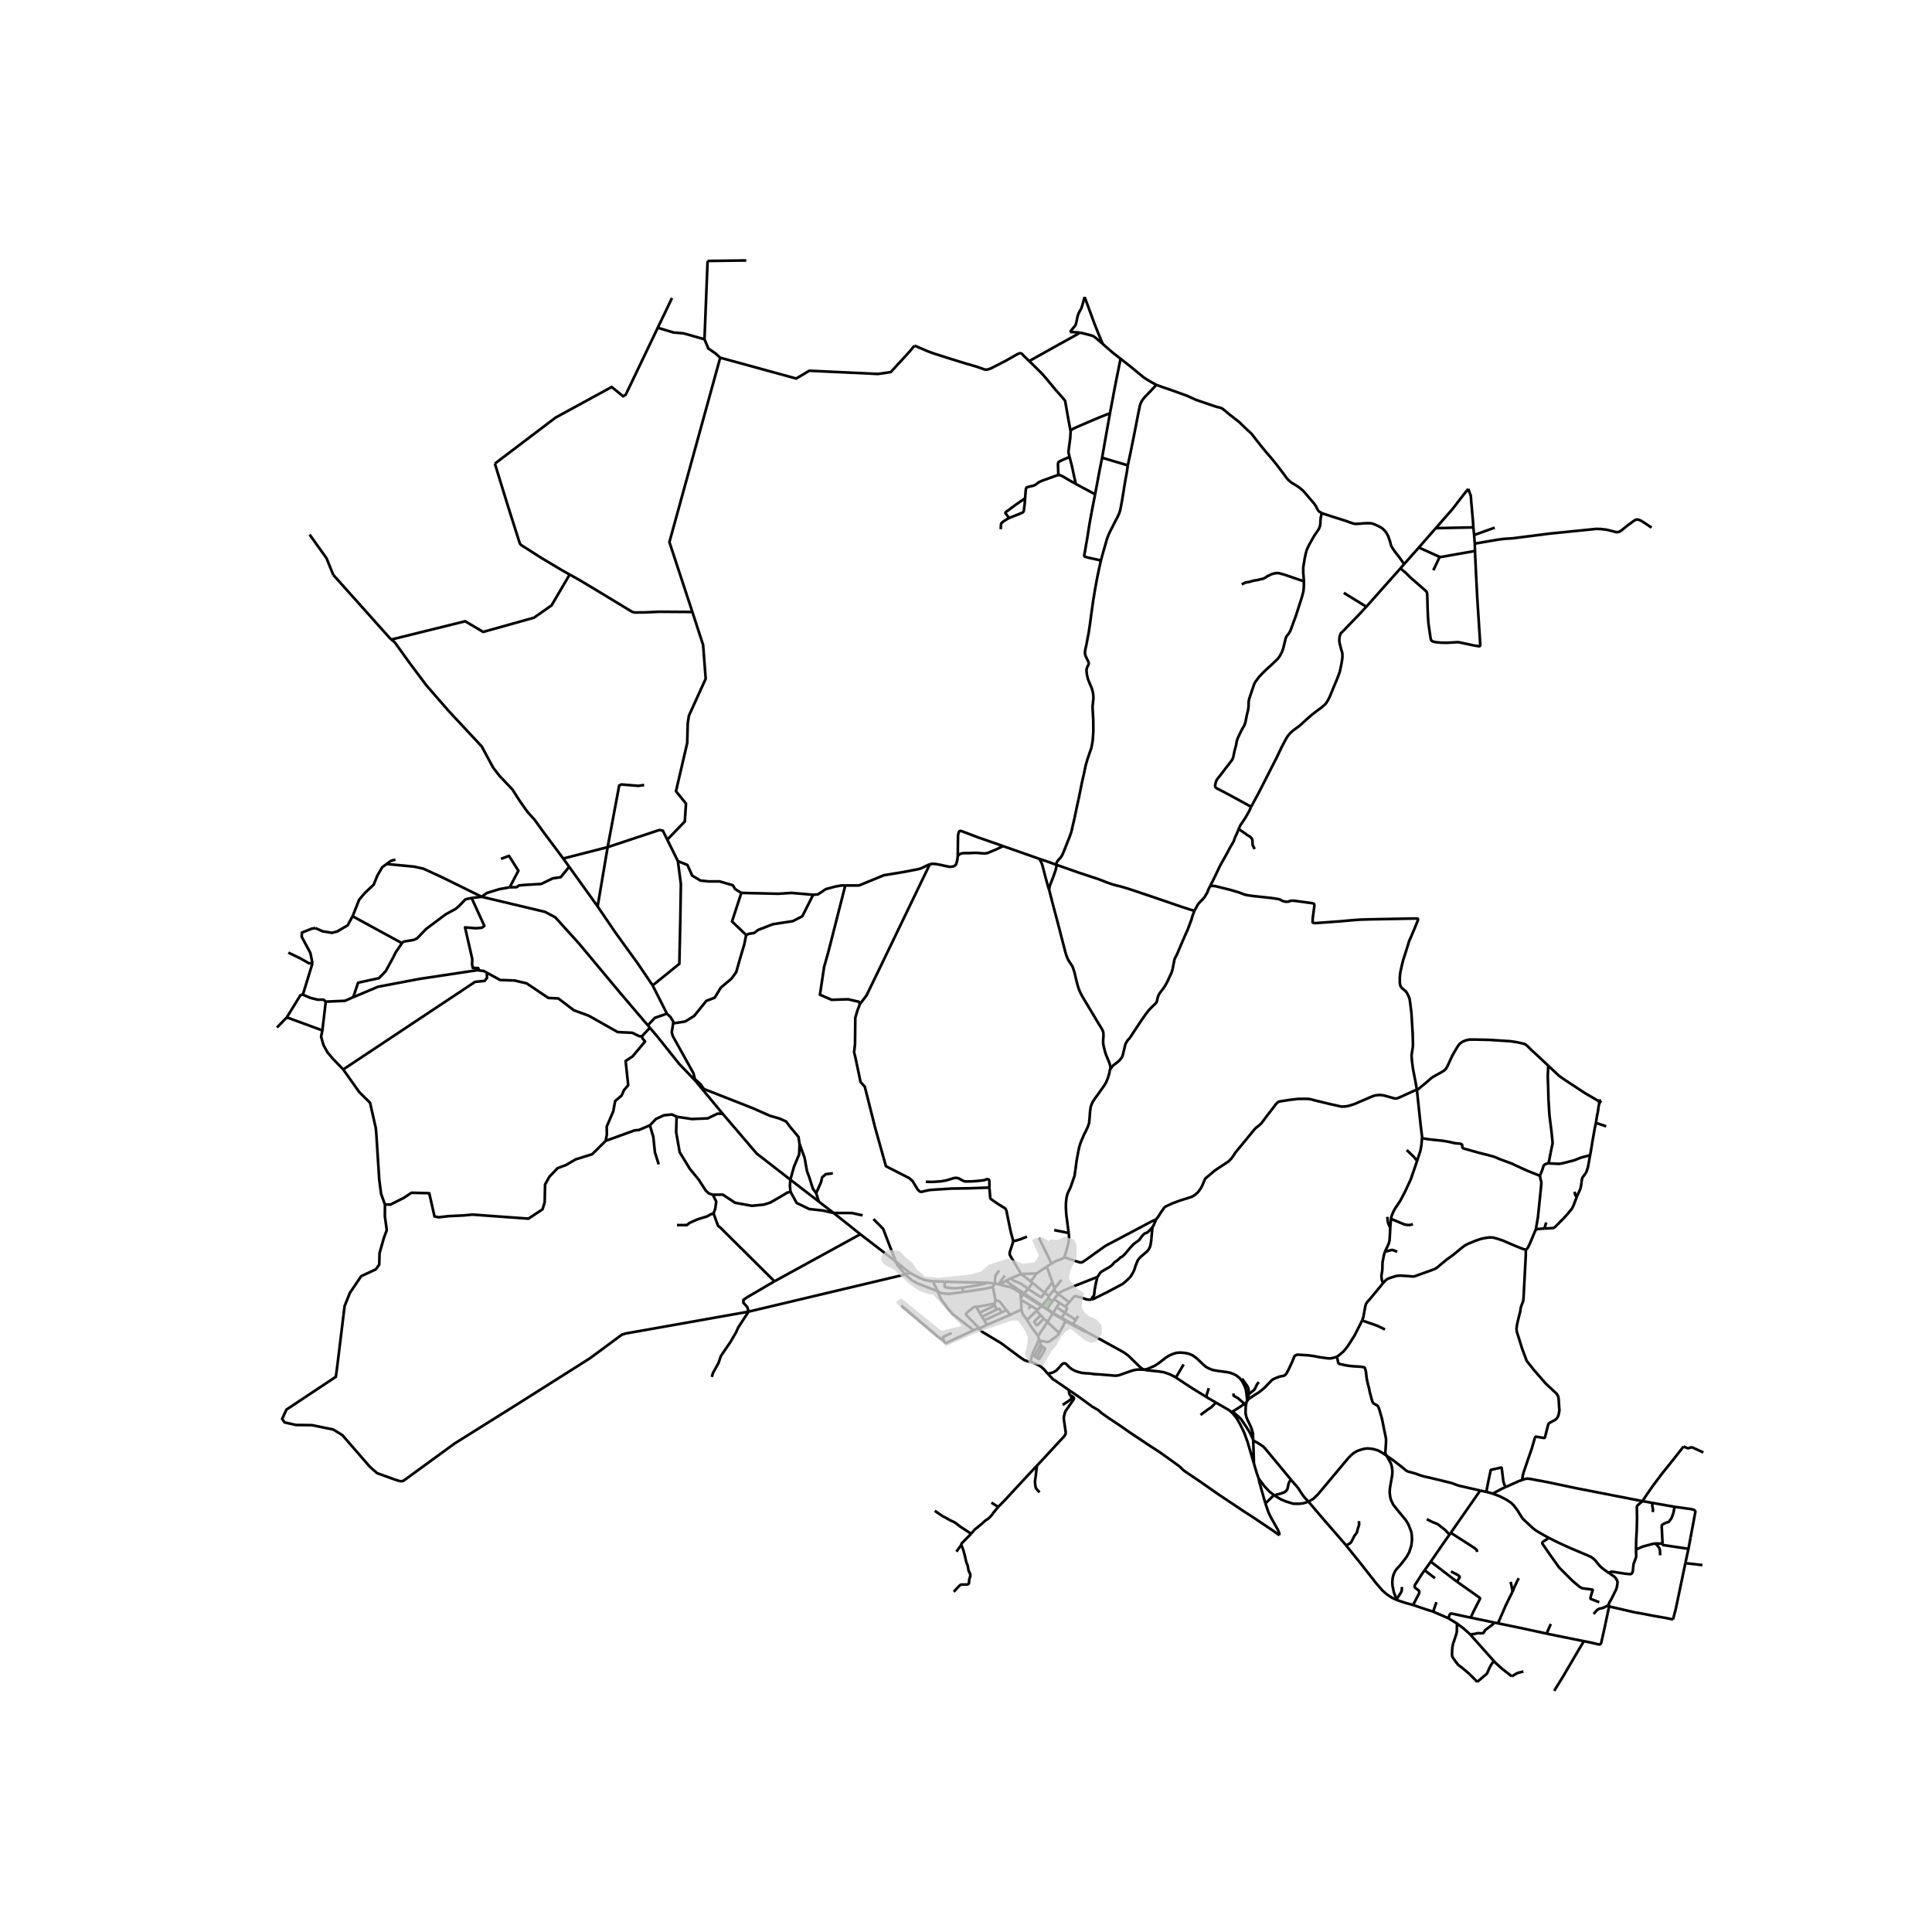 <svg xmlns="http://www.w3.org/2000/svg" width="960" height="960" viewBox="0 0 720 720"><defs><style>*{stroke-linejoin:round;stroke-linecap:butt}</style></defs><g id="figure_1"><path id="patch_1" d="M0 720h720V0H0z" style="fill:#fff"/><g id="axes_1"><path id="patch_2" d="M92.581 640.8H645.42V86.4H92.58z" style="fill:#fff"/><g id="LineCollection_1"><path d="m549.08 196.541-.144-2.252-.62-6.962-.192-2.569-.955-2.567M541.343 189.663l3.722-4.845 2.104-2.627M541.343 189.663l-6.27 7.17M549.08 196.541l-14.008.292M549.08 196.541l.284 2.844M549.605 202.598l8.37-1.45 2.39-.315 3.429-.229 13.738-1.75 17.336-1.748 1.626.047 2.157.236 2.366.584 1.16.315.417.008.677-.056.41-.196.668-.458 2.736-2.175 1.852-1.331.49-.308.548-.165.426.024.443.134.572.213 1.231.74 2.848 1.918M557.05 196.643l-7.686 2.742M535.072 196.833l-6.311 7.209M124.205 214.247l-2.52-6.205-6.307-8.825M549.364 199.385l.24 3.213M549.605 202.598l.069 2.744M528.76 204.042l-5.474 6.18M528.76 204.042l7.76 3.51M521.897 211.819l2.002 1.677 1.658 1.67 5.536 4.822.476.458.209.378.064.291.048.701.145 5.17.113 2.576.177 2.656.547 3.813.202 1.38.16.756.154.472.33.284.546.22.757.166 1.755.174 2.221.07 3.493-.189.764-.047.5.047.684.15 3.444.725 1.45.315 1.93.3.242-.095.145-.284-.032-.74-1.079-16.784-.466-9.156-.398-8.453" clip-path="url(#pc62c1770ba)" style="fill:none;stroke:#000"/><path d="m536.52 207.553.393-.014.458-.024.612-.11 2.964-.535 8.727-1.528M536.52 207.553l-2.362 4.977M523.286 210.221l-1.39 1.598M492.607 191.235l.78.276 4.033 1.308 3.742 1.174 2.608.93.748.229.773.094 1.094-.063 2.286-.19 1.095-.015 1.094.032.692.142 1.127.433 1.739.866.635.395.572.496.314.315.563.662.5.828.401.811.298.898.314.89.161.631.121.528.128.418.282.528.29.512.934 1.34 1.416 1.788 1.939 2.73M521.897 211.819l-12.704 14.285M124.205 214.247l21.158 23.656M500.79 220.94l8.403 5.164M466.255 300.674l2.67-4.912 4.72-9.255 2.212-4.33 1.632-3.46.97-1.848.837-1.571.62-.99.566-.713.607-.634.904-.792 2.36-1.716 2.252-2.073 2.293-2.02 2.143-1.637 1.43-1.03 1.066-.938.565-.554.77-1.202.714-1.412 1.281-3.13 1.363-3.26.498-1.281.554-1.505.377-1.782.323-1.598.257-1.637.04-.792v-.766l-.094-.7-.31-.964-.62-2.363-.15-1.083.055-.739.068-.779.444-1.188.688-.673.81-.806 1.2-1.267 1.24-1.28 3.695-3.843 1.888-2.047M145.363 237.903l.504.424M209.9 319.946l2.214 3.085M209.9 319.946l16.553-4.239M145.867 238.327l1.264 1.063 5.54 7.706 6.181 8.258 8.341 9.591 12.332 13.237 4.256 7.89 2.38 3.08 4.819 5.086 2.754 4.32 2.88 4.061 2.535 2.788 3.944 5.44 6.807 9.1M461.589 308.938l-.404 1.162-.944 2.06-.486 1.372-1.456 2.522-.77 1.479-2.885 5.162-1.982 4.171-1.619 3.301M445.11 339.422l.512-.871.39-.74.486-.858.567-.66.566-.58.5-.49.863-1.003.458-.818.472-.78.391-1.069.405-.818.323-.568M528.009 406.031l-.408-2.41-1.063-5.499-.402-3.34-.097-1.482.13-.914.144-.898.129-.756.064-.489.064-1.04-.112-4.05-.467-7.753-.515-4.065-.21-1.26-.37-.883-.434-.898-.427-.694-.273-.299-.403-.315-.635-.52-.314-.268-.177-.236-.274-.465-.13-.37-.136-.6-.032-.756v-1.52l.145-1.498.12-.724.202-.851.265-1.245.524-2.151.7-2.159 1.143-3.625.137-.464.184-.67.862-1.938 1.44-3.427.966-2.412.089-.386v-.204l-.073-.103-.104-.07-.483-.033-7.18.126-10.607.206-3.107.094-2.784.205-5.12.457-8.788.63-.708-.079-.29-.157-.032-.268.048-1.308.612-4.602-.008-.354-.056-.33-.298-.182-.435-.142-5.98-.803-.643-.079-.612-.055-.459.015-.507.08-.604.236-.281.055-.684.015-.571-.086-.556-.15-.974-.489-.386-.173-.556-.134-2.325-.355-6.753-.724-1.706-.236-.894-.158-.788-.19-2.254-.858-3.364-.97-5.022-1.244-.805-.118-.491-.008-.767.01M179.528 334.214l-3.783.438M189.936 330.677l-3.888.697-4.675 1.446-1.845 1.394" clip-path="url(#pc62c1770ba)" style="fill:none;stroke:#000"/><path d="m241.427 382.128-11.032-12.97-14.54-17.441-8.897-9.837-3.85-2.058-23.58-5.608M144.055 321.998l10.274.968 3.475.78 7.016 3.228 14.708 7.24M222.719 337.803l-10.605-14.772M222.719 337.803l3.734-22.096M243.218 367.24l-5.43-8.012-8.451-11.705-6.618-9.72M413.634 398.606l.796-1.07.54-.58.903-.66 1.078-.885.77-.858.35-.475.256-.555.283-1.096.634-2.64.216-.778.418-.753.418-.66.472-.449.688-.937 1.106-1.717 2.791-4.21 1.7-2.443 1.092-1.373.876-.951.647-.62.486-.463.553-.514.256-.37.162-.33.121-.62.202-.885.23-.633.283-.621.607-.845 1.389-1.848.648-1.149.485-.871.62-1.387.688-1.426.337-.87.23-.753.269-1.492.243-1.175.202-1.07.243-.567.242-.488.5-.951.809-1.928 1.307-3.062 1.08-2.495.741-1.598.553-1.492.85-2.244.431-1.558.675-1.77" clip-path="url(#pc62c1770ba)" style="fill:none;stroke:#000"/><path d="m393.677 322.279 8.089 2.836 7.79 2.584 3.099 1.214 1.248.433.95.315 1.263.332 1.183.283 1.44.394 2.552.796 8.99 3.026 9.658 3.317 3.622 1.173 1.549.44M243.218 367.24l5.336 10.525M252.623 320.91l1.119 8.517-.212 13.594-.355 16.16-9.957 8.06M250.87 381.38l.047-.628-1.033-1.716-1.33-1.271M241.427 382.128l2.569-2.79 4.558-1.573M258.989 402.2l-.546-2.207-7.724-13.887-.376-1.409.527-3.317M278.081 348.453l-.746 3.655-1.347 4.438-1.629 5.757-1.77 2.428-3.969 3.33-2.266 3.744-3.118 1.18-4.535 5.617-3.33 2.081-4.5.697M259.129 402.766l-.14-.566M269.346 415.094l-6.696-8.079-3.521-4.249M242.176 383.008l2.87 3.374 8.056 10.083 6.027 6.301M252.387 416.208l5.45.822 5.925-.252 3.67-1.765 1.914.081M294.545 439.634l-12.554-9.741-12.645-14.799M320.625 459.967l-32 17.53M320.625 459.967l13.178 10.143M320.625 459.967l-9.954-7.92M398.283 459.522l.104 1.038-.03.787-.035.774-.144 1.166-.41 1.503-.693 2.461-.456 1.306M391.861 470.893l1.473-.829 2.618-1.058.667-.45" clip-path="url(#pc62c1770ba)" style="fill:none;stroke:#000"/><path d="m430.9 454.423-1.11.488-1.183.544-3.123 1.694-12.829 6.775-.917.52-2.785 2.001-5.248 3.75-.563.253-.595.03-.87-.251-5.058-1.67M390.098 472.061l2.077 5.744M390.098 472.061l-3.772 2.493M390.098 472.061l1.763-1.168M380.567 474.797l-3.556 1.453M380.567 474.797l5.76-.243M377.517 462.57v.29l-.37 1.277-.765 2.261-.073.284-.04.41.016.377.153.426 4.13 6.902M384.164 477.57l-1.52-1.158-2.077-1.615M386.326 474.554l-2.162 3.016M395.573 476.968l-2.567 3.203M374.844 477.319l2.167-1.069M374.844 477.319l-2.285 1.417M374.844 477.319l2.391 1.673M384.164 477.57l.585.486M367.947 478.034l2.81.26M352.045 477.635l4.94.163 10.962.236M358.7 479.87l6.857-1.103 1.102-.268 1.288-.465M370.756 478.294l-.74 1.292M370.756 478.294l1.393.324M372.382 473.441l-1.384 1.907-.073.2-.024.21-.145 2.536M372.559 478.736l-.41-.118M372.559 478.736l2.664.67.933.204.513.172M370.016 479.586l.965 4.87M358.86 481.525l8.387-1.277 2.769-.662M392.744 480.71l1.658 1.531M392.744 480.71l.262-.539M392.744 480.71l-1.833 2.254M394.402 482.241l4.066 3.092M394.402 482.241l-1.6 1.907M408.937 475.9l-2.873 1.126-7.454 2.94-2.937 1.299-.394.244-.49.37-.387.362M390.91 482.964l-.244.884M389.244 481.703l.798.668.869.593M390.666 483.848l1.49 1.088M390.666 483.848l-2.365 2.676M370.981 484.455l-.25 1.34M375.03 488.253l-2.27-2.947-.298-.268-.25-.118-1.23-.465M392.801 484.148l2.015 1.396M392.801 484.148l-.645.788M398.468 485.333l-1.444 1.605M406.7 484.337l-.958.024-.974-.158-1.408-.512-2.326-.614-.419.007-.354.142-.392.441-1.401 1.666M370.732 485.795l-.002.753M370.732 485.795l-6.874 1.268M394.816 485.544l-1.039 1.598M394.816 485.544l2.208 1.394M370.73 486.548l.65 1.51M370.73 486.548l-5.64 2.658M388.301 486.524l-.176.22M388.301 486.524l-.245-.162-1.035-.737-5.388-3.626M390.274 487.819l-1.68-1.092-.293-.203M363.858 487.063l1.232 2.143M364.985 495.066l-4.885-4.97-.088-.252v-.204l.056-.237 2.744-2.206.37-.173.346-.032.33.071M393.777 487.142l-1.303 2.155M393.777 487.142l3.006 2.063M396.783 489.205l.744-1.177.11-.272-.008-.204-.088-.158-.517-.456M390.176 487.973l.098-.154M390.176 487.973l1.69 1.188.491.335M388.125 486.745l.383.214 1.668 1.014M371.38 488.059l-5.397 2.667M373.207 489.095l-.515-1.114-.153-.142-.19-.07-.205.03-.764.26M380.671 488.012l-.157-3.523M380.671 488.012l-4.322 2.037M382.756 491.882l-1.642-2.18-.443-1.69M375.03 488.253l-1.823.842M376.35 490.049l-.46-.796-.345-.433-.515-.567M386.305 488.508l1.513 1.636M386.305 488.508l-3.55 3.374M386.305 488.508l.404-.377M373.207 489.095l-6.395 2.986M365.09 489.206l.893 1.52M392.474 489.297l-.117.199M392.474 489.297l-.339-.236-1.861-1.242M392.474 489.297l3.232 1.855M376.35 490.049l-8.524 3.687M365.983 490.726l.83 1.355M386.865 497.9l-1.056-1.447-1.154-1.567-.611-.866-1.288-2.138M366.812 492.081l1.014 1.655M400.91 491.886l-4.127-2.68M400.91 491.886l-1.038 1.627M400.91 491.886l.896-1.492M397.27 492.057l-1.564-.905M397.27 492.057l-.15.275M397.27 492.057l2.602 1.456M390.348 492.673l2.01-3.177M390.348 492.673l-3.483 5.228M390.348 492.673l4.368 4.104M390.348 492.673l-1.347-1.285M399.872 493.513l-.174.248M405.06 496.416l-.658-.478-.358-.225-.376-.216-1.411-.764-2.385-1.22M367.826 493.736l-2.841 1.33M384.1 507.468l-1.288-.213-.998-.346-1.352-.882-2.012-1.482-5.456-4.05-6.73-4.033-.554-.426-.46-.496-.265-.474M362.8 495.715l1.133-.444 1.052-.205M394.716 496.777l2.405-4.445M387.734 499.647l2.346.439h.459l.354-.103.474-.228 2.286-1.686.451-.441.354-.386.258-.465M426.402 510.438l-.82-.394-.79-.646-4.427-4.302-1.255-.897-.805-.489-1.127-.63-12.119-6.664M399.698 493.761l3.839 2.075.509.252.326.14.687.188M386.865 497.9l.361 1.303M387.226 499.203l-2.589 5.583M387.226 499.203l.508.444M387.734 499.647l-.037 1.544M352.353 500.618l10.447-4.903M352.353 500.618l-.708-1.012M387.697 501.19l.783.621M387.697 501.19l-2.204 4.164M388.48 501.811l-2.034 4.21M386.446 506.022l.64.43.193-.047.161-.135.362-.598 1.618-2.82.024-.237-.16-.244-.804-.56M384.637 504.786l.856.568M384.637 504.786l-.537 2.682M386.446 506.022l-.953-.668M390.458 511.95l-1.223-1.449-1.175-1.103-1.16-.725-1.609-.724-1.191-.481M528.009 406.031l.042.253M430.9 454.423l.134-.248.257-.324.25-.307.33-.484.712-1.147 1.115-1.603.225-.288.205-.189.25-.177.37-.193 2.33-1.067 2.543-.95 4.438-1.406.7-.378.765-.536.942-.828 1.006-1.394.692-1.34.765-1.843.233-.425.161-.221.475-.386 2.753-2.332.813-.575 4.458-2.939.636-.63.491-.543.531-.702.95-1.466.531-.669.99-1.182 3.244-3.931 2.486-3.05.483-.433.66-.504.564-.457.644-.614.603-.773 1.666-2.237 2.149-2.781 1.24-1.63.361-.332.403-.283.491-.158 3.863-.6 2.881-.338 2.6-.04 1.465.056 1.054.181.789.252 1.577.378 4.524 1.096 4.217.937 1.368-.039 1.376-.244 2.141-.678 6.084-2.624.902-.358.728-.22.825-.107.66-.047.636.012 1.07.153 2.56.693 1.239.363.612.086.422-.043.44-.134.792-.327 6.239-2.845M475.154 557.462l-.39-.297M487.633 559.629l-1.883.583-1.674.205-2.125-.031-2.511-.757-1.948-.788-2.338-1.379M481.136 551.466l-.626.758-.185.445-.14.362-.37 1.793-.282.492-.238.303-.29.256-.33.24-1.513.544-1.086.26-.268.056-.159.058-.197.122-.298.307M474.764 557.165l-1.73-1.318-1.82-1.97-2.14-2.867M467.314 545.455l.166.56.902 3.073.692 1.922M471.585 560.306l-2.286-8.035-.225-1.26M278.963 488.816l58.357-13.857M288.624 477.497l-10.285 6.029-1.288.882-.026 1.07 1.481 1.64.457 1.698M265.268 513.148l.45-1.513 2.036-3.656.901-2.647 3.567-5.23 2.099-3.593.772-1.765 3.87-5.928" clip-path="url(#pc62c1770ba)" style="fill:none;stroke:#000"/><path d="m149.18 552.034 1.094-.126 19.1-13.929 24.232-15.189 26.206-16.575 11.95-8.824 1.477-.454 45.724-8.12M501.638 575.923l-.677-.837-7.228-8.304-6.1-7.153" clip-path="url(#pc62c1770ba)" style="fill:none;stroke:#000"/><path d="m516.776 542.518-1.9-1.253-1.36-.74-1.11-.347-1.216-.26-1.569-.134-1.2.142-1.166.307-1.272.434-.934.48-.82.551-.966.86-1.03 1.11-11.059 13.22-1.754 1.685-1.787 1.056" clip-path="url(#pc62c1770ba)" style="fill:none;stroke:#000"/><path d="m481.136 551.466.59.71 1.529 1.734.708.914.917 1.465.838 1.182.772.945 1.143 1.213M265.912 452.2l1.674 4.601 1.004.82 3.339 3.335 16.695 16.541M338.94 474.297l-5.137-4.187M338.94 474.297l-1.62.662M347.69 477.475l-1.063-.086-1.85-.34-1.935-.735-3.902-2.017M429.5 457.29l.306-.43.853-1.953.242-.484M406.7 484.337l.225-.52.169-.335.19-.216.229-.245.172-.232.077-.374.052-.43.145-1.398.51-2.688.235-.861.233-1.138M429.5 457.29l-.764.89-1.007 1.04-.285.162-.265.075-.335.103-.498.315-.278.248-.366.43-.866 1.173-.29.394-.507.39-1.235.863-.338.272-.193.204-.185.197-.604.627-1.468 1.73-.878 1.043-.817.764-.221.185-.19.059-.16.04-.145.078-.656.635-.616.547-.628.414-.418.3-.2.2-.295.433-.668.615-.696.492-1.288.74-.941.545-.717.437-.366.33-.394.505-.378.65-.25.33-.157.155M276.278 332.757l-3.477 10.653 5.28 5.043M303.037 333.454l-4.03 8.002-3.542 1.828-7.404 1.134-5.538 2.144-1.48 1.134-2.022.319-.94.438M303.037 333.454l-8.048-.693-4.893.315-13.818-.319M252.623 320.91l3.567 1.447 1.777 3.974 3.09 1.828 3.026.315 4.082-.003 4.958 1.45.811 1.39 2.344 1.446M315.014 329.982h-1.404l-2.338.416-3.543.97-2.905 1.943-1.787.143M252.623 320.91l-3.95-7.999M368.744 442.597l-.507.008h-.427l-6.318.229-7.066.117-7.59.489-.788.126-1.207.244-1.433.355-.467-.063-.45-.284-.532-.583-1.81-3.01-1.223-1.134-8.757-4.475-4.082-14.56-3.798-15.064-1.585-1.765-1.931-9.203-.476-1.89.347-3.026.103-9.83.837-2.836.863-2.21M346.507 322.106l-17.135 35.55-6.439 13.3-2.486 3.276" clip-path="url(#pc62c1770ba)" style="fill:none;stroke:#000"/><path d="m315.014 329.982-6.31 24.774-1.585 5.61-1.545 10.337 4.352 1.894 6.143-.192 4.095.948.283.88M248.673 312.911l-1.652-3.347-1.288-.252-19.28 6.395" clip-path="url(#pc62c1770ba)" style="fill:none;stroke:#000"/><path d="m240.068 292.545-2.19.316-6.284-.508-.837.378-4.304 22.976M149.801 351.481l-18.392-10.025M175.745 334.652l-2.292.501-2.34 2.461-1.352 1.135-3.606 1.954-7.34 5.484-3.39 3.526-1.223.567-3.822.634-.579.567M131.448 371.712l.387-.63 1.61-4.854 7.793-1.699 2.533-2.65 2.81-5.166.902-1.828 2.318-3.404M242.218 419.362l-4.146 1.765-1.546.126-10.817 3.908M143.45 448.86l2.035.064 5.022-2.521 2.833-1.891 5.537.126 1.095.063 1.956 8.634 1.545.315 3.8-.44 5.45-.253 3.28-.316 20.925 1.513 5.242-3.466.81-2.584.155-6.681 1.61-2.9 3.026-3.151 3.284-1.26 3.387-2.018 6.271-1.954 4.996-4.979M239.231 386.209l.193.756.966 1.166-4.604 5.515-2.64 1.765.967 9.014-1.513 1.733-.967 2.143-2.381 2.017-.71 3.845-2.446 5.704.065 2.93-.452 2.364M147.355 320.343l-1.739.504-1.561 1.15M131.41 341.456l2.446-6.177 2.254-2.648 3.132-2.896 1.439-3.533 1.78-3.022 1.594-1.182M178.46 361.64l-.234-.849-2.061-.126-.227-1.242.065-2.017-2.7-11.787 4.052.316 2.215-.193.94-.69-4.765-10.4M131.41 341.456l-1.868 3.404-3.886 2.272-1.931.504-3.519-.57-2.662-1.195M116.449 358.982l-.775-3.816-3.22-6.02.033-1.575 3.67-1.481 1.387-.219M189.936 330.677l3.258-6.174-3.515-5.55-2.988 1.138M265.657 445.254l-1.484-.491-1.159-1.071-2.6-4.034-3.349-4.097-3.773-6.177-1.313-7.438.154-5.42.254-.318M242.218 419.362l2.189-2.332 3-1.386 2.962-.315 2.018.879M189.936 330.677l2.64-.063.811-.627 1.996-.189 6.31-.378 4.314-2.08 2.962-.441 3.145-3.868M245.476 433.922l-1.417-4.538-.58-5.673-.81-2.71-.451-1.639M310.67 452.048l6.785.008 4.013.878M116.449 358.982l-3.583 11.721" clip-path="url(#pc62c1770ba)" style="fill:none;stroke:#000"/><path d="m107.457 355.008 4.443 2.143 3.22 1.828 1.329.003M265.657 445.254l1.26 2.534-.361 2.648-.644 1.764M252.3 456.55h3.67l1.03-.82 2.963-1.324 3.502-1.07 1.481-.82.966-.316M149.18 552.034l-1.996-.63-6.632-2.395-2.727-2.395-10.237-11.786-3.39-2.08-7.942-1.638-5.924-.063-4.249-.945-.943-1.324 1.61-3.467 18.414-12.226.386-2.837 2.875-23.508 1.932-4.853 4.25-6.303 5.43-2.521 1.288-1.765.129-4.35 1.651-5.734 1.03-2.774-.708-5.168.023-4.412M127.91 398.563l5.987 8.446 4.015 3.97 2.125 9.392.193 2.017 1.095 17.144.686 5.357 1.439 3.971M304.164 444.669l1.77-4.003.451-1.89 1.378-1.198 2.614-.315M120.141 384.002l1.266-10.712M120.141 384.002l-13.263-4.853M123.319 393.693l-1.269-1.497-1.522-2.773-.86-3.089.473-2.332M123.319 393.693l.814.962 3.777 3.908M181.445 362.501l.032 1.962-.837 1.072-3.606.378-49.124 32.65M294.602 444.133l-1.223.315-1.61 1.008-4.7 2.71-2.382.757-4.507.441-6.246-1.134-4.57-3.026-3.707.05M304.164 444.669l1 3.14M297.976 426.358l1.867 5.106.876 4.916.966 2.648 1.249 3.97 1.23 1.67M310.67 452.048l-5.505-4.239M294.602 444.133l2.28 4.16 4.696 2.273 5.059.56 4.034.922" clip-path="url(#pc62c1770ba)" style="fill:none;stroke:#000"/><path d="m294.545 439.634-.174 2.23.231 2.269M112.866 370.703l-.738-.09M121.407 373.29l-.837-.756h-2.254l-2.552-.634-2.898-1.197M131.448 371.712l-2.897 1.26-7.144.318M294.545 439.634l10.62 8.175" clip-path="url(#pc62c1770ba)" style="fill:none;stroke:#000"/><path d="m297.976 426.358-.154 3.845-1.932 4.602-1.345 4.83M258.989 402.2l2.182 1.941 1.126 1.686 18.173 7.138 6.504 2.868 3.509 1.009 2.478 1.103 1.514 2.048 3.09 3.687.411 2.678M106.878 379.15l5.25-8.538M106.878 379.15l-3.665 3.78M374.49 475.363l-2.341 3.255M476.818 572.151l-2.59-1.843-7.858-5.267-2.44-1.544-9.862-6.594-6.121-4.281-6.362-4.302-.97-.788-.237-.252-.427-.445-.422-.366-3.124-2.285-4.542-3.222-2.93-1.879-8.189-5.451-2.507-1.773-1.333-.906-3.91-2.6-2.33-1.646-.463-.39-.664-.62-.302-.212-2.237-1.315-4.902-3.585-3.735-2.552M390.458 511.95l1.095 1.103.788.914 1.063.647 4.957 3.419" clip-path="url(#pc62c1770ba)" style="fill:none;stroke:#000"/><path d="m399.083 520.043-.408-.27-.126-.238-.072-.25-.031-.24-.085-1.012M392.175 477.805l.83 2.366M389.244 481.703l.549-.66.63-.84 1.752-2.398M358.297 575.661l.033.283.667 1.678.548 2.033.434 1.97.193.764.314.661.13.45.248 1.252.065.496.145.3.443.969.104.44-.032.49-.193.59-.193.654-.097 1.229-.16.354-.323.166-.418.078h-1.851l-.355.087-.265.182-.532.512-1.77 1.931M358.86 481.525l-.16-1.655M349.37 481.132l1.088.66.692.142 1.191.173 1.353.08 5.167-.662M352.045 477.635l-.01 1.814.061.15.16.098 1.856.33 1.674.095 2.914-.252M384.75 478.056l-1.608 2.295M389.244 481.703l-1.023-.786-3.472-2.861M395.706 491.152l1.077-1.947M383.142 480.35l-1.51 1.649M377.01 476.25l.273.563.185.237.202.165 2.124.867.644.33.588.363.514.347 1.602 1.229M389.244 481.703l-.975 1.563-.16.141-.194.032-.258-.164-4.515-2.924M337.32 474.959l-2.918-3.574-.599-1.275M325.508 454.312l3.606 3.624 4.69 12.174M384.309 486.724l2.4 1.407M384.309 486.724l-1.119 1M380.514 484.489l1.888 1.022 1.907 1.213M381.633 481.999l-.289.384M381.633 481.999l-.36-.226-4.038-2.781M390.274 487.819l.244-.361.686-1.1.952-1.422M387.818 490.144l1.183 1.244M389.001 491.388l-2.29 2.38-.176.098-.117.008-.185-.103-.745-.941-.048-.13.032-.142.069-.126.257-.271 2.02-2.017M429.5 457.29l-.136 1.19-.33 3.813-.258 1.6-.274.937-.514.93-.556.661-2.205 1.852-.684.701-.46.607-.361.78-.54 1.402-.402 1.3-.443 1.009-.41.716-.644 1.04-.982 1.001-.95.875-1.006.803-2.398 1.277-3.155 1.678-4.942 2.45-1.15.425M349.37 481.132l-4.723-1.766-2.848-1.15-2.029-1.15-2.45-2.107M380.514 484.489l-.097-.725M386.71 488.13l1.415-1.385M471.585 560.306l3.179-3.141M476.818 572.151l-.082-.768-.451-1.182-2.72-4.821-.822-1.733-1.158-3.34M534.104 600.61l5.665 2.458M534.104 600.61l1.207-3.545M526.619 598.136l4.636 1.576 2.849.898M542.973 605.034l-3.204-1.966M548.012 609.254l-.29-.325-2.35-2.096-2.4-1.8M550.483 626.81l-.617-.723-2.386-2.363-2.435-2.057-1.368-1.04-.382-.35-.72-.914-1.039-1.469-.225-.39-.113-.347-.076-.595.06-1.72.08-.922.11-.595.108-.564.108-.381.693-2.025.45-1.437.137-.489.057-.544.048-2.851M579.194 630.138l3.328-5.383 6.318-10.784 1.424-2.348M599.609 598.664l-.04.473-1.546 7.31-1.296 5.799-.152.29-.234.23-.233.086-.347-.031-3.187-.749-2.31-.449M576.366 608.794l1.206.261 12.692 2.568M548.082 602.84l-1.669-.347-4.45-.973-.974-.2-.294.01-.197.08-.169.189-.133.248-.427 1.221M599.584 597.924v.252l.025.488" clip-path="url(#pc62c1770ba)" style="fill:none;stroke:#000"/><path d="m623.483 603.525-2.57-.536-4.363-.756-4.748-.914-2.64-.457-9.553-2.198M556.277 556.635l1.24.442 1.448.567 2.39 1.213 1.86 1.253.989.992 1.368 1.836 1.168 1.907.57.874.428.496 3.428 3.207 1.175.913.78.473 2.294 1.332 1.82 1M599.668 586.236l-1.798-1.224-1.135-.914-.514-.496-1.836-2.206-.676-.622-.853-.59-1.255-.552-6.93-2.94-4.145-1.914-3.292-1.638M596.011 597.12l-3.139-1.237-.112-.094-.04-.158.011-.276.44-1.544.37-1.132.025-.151-.084-.091-.183-.06-.362-.055-2.44-.307-.635-.086-.58-.205-.684-.425-2.406-2.001-2.816-2.797-2.35-2.372-3.188-4.45-2.994-4.341-.089-.228.009-.174.137-.228.257-.23 2.076-1.338M551.636 555.482l-7.899-1.793-.756-.244-.805-.307-.66-.268-.877-.268-7.887-1.922-1.192-.252-1.28-.307-1.021-.324-1.666-.622-2.254-.615-.587-.157-.492-.22-.442-.316-.917-.787-3.204-2.498-2.921-2.064" clip-path="url(#pc62c1770ba)" style="fill:none;stroke:#000"/><path d="m520.543 595.891-.483-.898-.612-1.599-.507-2.45-.065-1.394.113-1.308.282-1.245.466-1.127.5-.842 1.94-2.159 2.043-2.702.958-1.71.797-2.52.233-1.993-.072-1.663-.161-1.292-.507-1.394-.571-1.41-.467-.851-.491-.788-1.111-1.339-2.197-2.663-1.433-1.836-.82-1.71-.29-1.212-.194-1.52.057-1.348.25-1.591.353-1.977.298-1.75.057-1.339-.161-1.37-.29-1.183-.387-.866-.644-1.119-.651-1.205M498 505.727l.289.378.16.394.194 1.118.12.324.266.26.403.165 2.745.567 1.955.229 2.809.157 1.098.158.375.102.172.142.125.22.339 1.27.245 2.295.45 2.187.278 1.016.205.749.21 1.193.953 3.557.222.457.302.374.68.383.563.295.29.264.185.252.213.5.246.768.205.702.612 2.079.273 1.213.523 2.64.66 3.19.161.804.008 1.37-.185 2.805-.064.843.04.465.16.41.29.496M212.296 214.114l1.11.614 2.334 1.308 6.422 3.845 13.374 8.102.885.268 3.804-.031 5.49-.237 12.312.079M268.398 133.31l-18.93 68.712 8.559 26.04M248.673 312.911l6.526-6.753.45-6.682-3.734-4.601 4.185-17.965.194-7.312.45-2.9 6.246-13.741-.966-12.608-3.997-12.287M420.301 173.435l-.338 2.427-.58 3.104-.627 3.877-.628 3.83-.611 3.262-.37 1.245-.564 1.276-.902 1.719-1.867 3.656-.595 1.26-.628 1.576-1.48 5.17-.886 3.207M393.677 322.279l.033-.45.088-.338.217-.465.452-.583.659-.686.45-.622.38-.677.514-1.198 2.11-5.35.562-1.521.226-.811.185-.891.885-3.782.926-4.467.644-2.86 1.142-5.69.813-3.6.612-2.924.322-1.158.346-1.19 1.15-3.356.202-.52.177-.678.113-.575.12-.646.202-1.182.25-3.372-.025-4.271-.25-4.231-.007-1.049.088-.763.217-2.065-.016-.693-.072-.915-.17-1-.377-1.237-.483-1.158-.58-1.395-.41-1.095-.322-1.466-.153-1.34.032-.449.073-.44.152-.426.242-.513.225-.401.056-.154.024-.126.033-.209-.012-.217-.033-.224-.165-.37-.225-.52-.419-.812-.313-.725-.177-.512-.065-.804.13-1.032.361-1.568.934-4.901.499-3.412.555-4.168.612-4.303.757-4.578.796-4.263.668-3.144.588-2.694M408.116 184.214l-1.28 6.572-.82 4.492-.475 2.994-.403 2.608-.442 2.45-.242 1.49-.153.851-.129.615-.113.614.017.244.12.206.186.134.314.11 1.158.3 2.914.622.805.18.266.127.386.22M393.677 322.279l.024.37-.048.48-.169.78-.16.56-.645 1.891-1.44 3.719-.089.37-.072.465-.056.828M413.634 398.606l.252-.674-.233-1.086-.16-.52-.178-.52-.41-.954-.692-1.686-.403-1.229-.499-2.025-.112-.497-.08-.67-.009-1.07.113-1.458-.008-.938-.064-.59-.13-.418-.184-.418-.387-.709-1.183-1.914-6.02-10.054-.652-1.308-.435-.961-.274-.811-.402-1.34-.483-1.89-.539-2.38-.636-1.947-.112-.26-.141-.271-.238-.35-.78-1.199-.403-.614-.378-.82-.45-1.205-.387-1.308-.322-1.284-2.237-8.651-2.166-8.179-1.19-4.656M387.375 320.08l.467.86.306.638.395 1.142 1.15 4.468.894 3.214.435 1.34M398.283 459.522l-.259-1.773-.349-2.827-.283-2.126-.084-1.25-.083-1.393.026-1.945.207-1.793.209-.997.337-.977.85-1.716.513-1.386.471-1.386.62-1.782.203-1.453.202-1.451.337-2.601.607-3.327.432-2.046.647-1.888 1.173-2.746.594-1.109.728-1.584.499-1.44.148-1.556.23-2.998.215-1.452.337-.99.432-.91.796-1.228 1.361-1.862.944-1.346 1.39-1.954.525-.977.742-1.875.445-1.584.189-1.188M373.83 315.321l-9.408-3.278-5.964-2.276-.555-.11-.234.047-.24.204-.105.253-.17.496-.129.74-.096 7.667" clip-path="url(#pc62c1770ba)" style="fill:none;stroke:#000"/><path d="m373.83 315.321-2.374 1.15-3.203 1.332-.684.174-.531.07-.733-.015-1.215-.11-1.256-.087-1.134.016-1.433.078-1.078-.007-1.192.03-.442.048-.475.143-.378.149-.306.236-.467.536M346.507 322.106l.57-.127.58-.055.886.047 1.915.34 2.68.59.66.119.813-.016.676-.127.676-.346.37-.504.29-.953.225-1.254.08-.756M387.375 320.08l3.244 1.096 3.058 1.103M387.375 320.08l-13.544-4.759M461.589 308.938l.728-1.479 1.754-2.614 1.482-2.587.702-1.584M485.943 216.647l-.065 2.38-.153 1.403-.595 2.269-.99 3.065-1.207 3.759-1.03 2.781-.934 2.545-.563 1.095-.306.41-.443.489-.258.394-.112.275-.137.34-.942 3.852-.402 1.16-.555 1.023-.282.536-.387.591-.418.544-1.086 1.024-1.457 1.41-1.497 1.324-1.714 1.679-1.256 1.34-1.054 1.449-.354.504-.234.418-.168.386-1.828 5.42-.137.718-.064.71-.008 1.283-.096.765-.121.804-.145.512-.274 1.119-.257 1.315-.21 1.112-.273 1.008-.33.701-.459.757-.5.914-1.286 2.67-.153.434-.202.575-.12.434-.218 1.324-.482 1.748-.339 1.529-.145.741-.12.59-.234.552-.265.497-.491.638-2.487 3.238-1.49 1.954-.828 1.017-.306.425-.233.458-.185.59-.161.78-.049.434.033.354.144.252.483.363 2.286 1.158 4.821 2.593 5.64 3.096M467.569 316.432l-.378-.764-.306-.614-.065-.26-.024-.268-.04-1.064-.032-.457-.113-.292-.217-.338-.274-.308-.177-.18-.274-.23-.266-.133-.41-.221-.346-.205-.354-.323-2.704-1.837M420.301 173.435l1.079-5.107 1.352-6.681 1.416-7.282.644-3.12.226-.74.29-.678.45-.741.917-1.166 2.06-2.128 2.198-2.348M454.506 151.844l-1.022-.19-2.382-.803-5.24-1.781-3.54-1.592-5.224-1.891-4.105-1.41-1.456-.529-.604-.204M417.605 133.696l3.734 2.932 3.8 3.128.667.567.588.441 1.094.702 1.61.961 1.835 1.017M420.301 173.435l-9.577-2.852M485.943 216.647l-.258-3.12-.008-1.97.121-.866.16-.883.298-1.891.427-1.915.266-.93.265-.646.564-1.198.668-1.213 1.295-2.285.443-.67.66-.938.564-.859.249-.48.29-.851.104-.654.081-1.758.12-.81.146-.695.209-.78M454.506 151.844l.475.189.282.095.491.322 1.272 1.017.86.748 3.453 2.711.475.347.564.552 1.658 1.63 1.32 1.223.57.488.33.33.444.513 1.56 2.04 2.279 2.854 1.657 1.993 1.385 1.592 2.277 2.79 2.23 2.962.426.568.684.953.403.504.402.465.507.48.531.45.54.386.853.496 1.376.851.7.544.693.568.732.709.748.867 1.545 1.82 1.538 1.796.274.418.305.465.306.615.418.756.307.465.337.283.37.245.524.291M417.605 133.696l-2.938-2.285-3.71-3.239M402.386 123.941l.676.15 1.416.338 2.326.615.451.15.362.189.837.622 2.503 2.167" clip-path="url(#pc62c1770ba)" style="fill:none;stroke:#000"/><path d="m404.212 110.694 3.662 9.937 1.409 3.554 1.674 3.987M398.732 123.751l.66-.015 2.068.126.926.079" clip-path="url(#pc62c1770ba)" style="fill:none;stroke:#000"/><path d="m383.561 134.563 9.472-5.303 6.488-3.578 1.834-1.056.467-.268.564-.417M404.212 110.694l-.321 1.111-.29 1.119-.564 1.82-.24.513-.355.583-.475.954-.37 1-.306 1.56-.322 1.38-.129.338-.273.426-.902 1.08-.933 1.173M413.653 154.003l2.109-11.206 1.843-9.101M410.724 170.583l1.11-6.368 1.819-10.212M398.99 160.724l.168-.354.097-.165.193-.174 1.65-.796 4.668-2.017 3.968-1.679 3.919-1.536M408.116 184.214l.74-3.955.79-4.256 1.078-5.42M400.9 180.33l.44.244 6.776 3.64M398.587 170.267l.861 3.317 1.452 6.746" clip-path="url(#pc62c1770ba)" style="fill:none;stroke:#000"/><path d="m394.434 177.052.37.008.25.047.435.157.715.355 2.793 1.655 1.903 1.056M394.434 177.052l-.064-1.332-.097-2.561.024-.489.097-.307.169-.197.442-.276.508-.26 3.074-1.363M398.99 160.724l-.025.505-.12 2.033-.54 4.13-.072.574-.024.26-.016.3.04.26.2.843.154.638M383.561 134.563l3.002 2.931 1.963 1.986 1.53 1.773 3.251 3.925 3.252 3.703.354.488.129.568 1.127 6.493.82 4.294M376.092 193.04l-1.368-1.742-.048-.134.024-.165.12-.15 1.168-.85 2.51-1.876 3.529-2.436" clip-path="url(#pc62c1770ba)" style="fill:none;stroke:#000"/><path d="m376.092 193.04.611-.252.87-.34 1.947-.78 1.36-.543.242-.165.193-.15.145-.205.073-.22.321-2.499.173-2.199M394.434 177.052l-.58.118-2.994 1.088-2.607.93-.878.401-.418.244-.394.316-.604.465-.33.165-.539.22-1.851.434-.435.141-.25.127-.152.212-.065.292-.088.646-.222 2.836M372.937 197.208l.113-1.67.04-.316.129-.244.185-.212.281-.245.797-.552.773-.48.37-.22.467-.23M315.014 329.982h5.114l9.281-3.815 7.227-1.18 5.573-1.077.643-.174.757-.291.684-.315.773-.41.933-.425.508-.19M462.772 217.782l.837-.425.281-.15.226-.102.193-.048.354-.047.5-.071.466-.103 1.4-.393.33-.08.379-.07.547-.063.756-.174 1.65-.386.33-.126.765-.417.354-.276.233-.158.491-.228 1.135-.512.386-.118.644-.174.403-.04.539-.04.507.01.427.094 1.81.496 7.228 2.466M529.943 424.188l.04-.429-.563-4.553-1.369-12.922" clip-path="url(#pc62c1770ba)" style="fill:none;stroke:#000"/><path d="m576.994 397.16-2.97-2.804-3.478-3.215-1.48-1.481-.677-.489-.788-.267-2.19-.489-2.494-.378-7.823-.504-5.553-.126-1.996.015-1.192.268-1.352.536-.998.756-.627.773-1.176 1.954-.933 1.638-.95 2.033-.998 2.174-.58.899-.66.582-.9.552-1.917 1.056-1.352.772-.756.568-1.207 1.086-3.896 3.215M383.561 134.563l-2.085-2.002-.346-.417-.362-.331-.298-.126-.209-.04-.378.024-.821.355-4.129 2.364-5.738 2.947-1.192.386-.627.032-.524-.087-.909-.331-2.302-.788-4.056-1.174-5.231-1.616-3.51-1.119-2.663-.843-1.674-.599-1.329-.528-2.615-1.127-1.119-.488-.668-.213" clip-path="url(#pc62c1770ba)" style="fill:none;stroke:#000"/><path d="m268.398 133.31 28.33 7.754 4.894-2.9 25.625 1.198 4.7-.693 6.133-6.667 1.079-1.198 1.617-1.962M595.43 410.079l.436.113.853.008M596.043 411.16l.193-.353.483-.607M368.744 442.597l-.008.284.032.299.21 2.56.024.505.072.315.258.323 2.51 1.741 1.876 1.174.66.401.29.237.176.252.202.442 1.054 5.176.58 2.75.708 2.639.084.374.045.5M382.732 460.875l-1.039.402-1.134.465-1.465.457-1.577.37" clip-path="url(#pc62c1770ba)" style="fill:none;stroke:#000"/><path d="m345.025 440.414 2.423.056 3.284-.221 1.014-.205.829-.126 2.1-.63.862-.26.652-.087.724.087.612.228.547.355.595.292.596.283.531.102 2.214-.023 2.237-.158 1.44-.157 1.063-.134.845-.308.467-.063.314.08.225.189.056.244.049.236.04 2.403M391.861 470.893l-4.654-9.569M380.314 481.766l.103 1.998M380.314 481.766l.645.381.385.236M376.67 479.782l.122.04.676.285 2.846 1.659M520.744 596.348l-.201-.457M526.619 598.136l-2.72-.74-3.155-1.048M501.638 575.923l4.925 6.095 6.39 8.13 2.318 2.647 1.594 1.387 1.802 1.197 2.077.969M438.22 513.37l-.647-.426-1.851-.867-1.916-.662-1.835-.3-4.459-.456-1.11-.221" clip-path="url(#pc62c1770ba)" style="fill:none;stroke:#000"/><path d="m464.804 522.07-.237-2.335-.242-1.75-.466-1.386-.95-1.86-.902-1.134-1.239-.993-1.078-.567-1.385-.488-1.24-.237-3.267-.425-1.867-.347-1.465-.583-1.094-.614-.886-.741-1.48-1.434-1.224-1.134-1.4-.992-1.433-.568-1.368-.283-1.755-.142-1.4.11-1.417.441-1.4.63-1.255.804-2.415 1.89-1.61 1.057-1.465.645-1.094.489-1.368.315M390.458 511.95l1.577-.346.805-.347.87-.551.934-.993.981-1.134.483-.394.419-.126h.257l.45.173 1.37 1.387.884.646.95.52 1.143.441 1.642.425 1.336.126.66.032.933.047 1.61.237 2.012.11 4.716.378.773.079.74.015 1.03-.173 3.622-1.276 1.61-.536 1.4-.283 1.046-.016 1.691.047M558.265 604.966l-1.484-.31M576.366 608.794l-10.263-2.22-7.838-1.608M563.62 593.305l-.949 1.873-1.505 3.065-2.901 6.723M553.95 556.007l1.103.25 1.224.378" clip-path="url(#pc62c1770ba)" style="fill:none;stroke:#000"/><path d="m561.03 554.218-1.38.621-3.373 1.796M516.124 466.461l-.16.504-.227.851-.498 2.521-.049 1.15v1.056l-.08 1.071-.306 1.891.161 1.497.241.615.21.599M507.625 492.097l.418-1.15.403-2.095.322-1.891.29-1.009.466-.74.564-.583 2.414-2.884 2.383-2.915.53-.614" clip-path="url(#pc62c1770ba)" style="fill:none;stroke:#000"/><path d="m568.647 465.68-.821-.133-3.107-1.229-4.829-2.08-1.996-.646-1.432-.378-1.223-.08-1.433.174-1.82.363-2.043.693-2.834 1.166-.916.473-.838.567-.773.599-3.058 2.521-1.432 1.024-1.015.741-1.899 1.575-1.803 1.498-.788.425-.837.315-6.343 2.285-.547.157-.724-.015-.966-.11-3.235-.206-1.03.048-.87.173-1.835.599-.917.315-.45.252-.484.394-.933 1.056M518.112 457.566l-.266 4.688-.273 1.087-.483 1.119-.966 2.001M520.695 466.5l-1.464-.59-.363-.08-.266.009-.37.094-2.108.528M498 505.727l.852-.536 1.82-1.528 1.448-1.78 1.464-2.238 1.224-1.97 1.336-2.615 1.481-2.963M516.14 495.454l-1.972-.97-.998-.44-.958-.348-4.587-1.599M465.265 521.422l1.926-1.31 2.076-1.307 1.288-1.04.901-.804 1.754-1.843.74-.74.532-.379.901-.425 1.417-.536 1.094-.22.628-.143.419-.267.434-.473.966-1.796 1.4-3.026.596-1.56.274-.33.434-.253.564-.126 4.04.252 2.141.3 1.964.394 2.108.283 1.16.158 1.078-.015 1.9-.489M463.784 523.157l.75-.523M459.745 519.301l-.055.567.024.205.12.134.242.142 1.038.56.33.204.41.362 1.93 1.682" clip-path="url(#pc62c1770ba)" style="fill:none;stroke:#000"/><path d="m459.318 526.024 1.112-.633 1.263-.82 1.385-.921.706-.493M458.895 526.265l.423-.241M467.314 545.455l-2.393-8.105-1.224-3.388-1.529-3.167-1.272-2.237-1.416-1.75-.585-.543M453.158 522.702l5.034 2.91.703.653M467.03 536.594l.284 8.86M481.136 551.466l-9.632-11.61-.788-.804-1.015-.694-1.062-.677-1.223-.63-.387-.457M464.534 522.634l-.257 1.134-.08 1.733v1.245l.273 1.292.467 1.15.595 1.23.548 1.15.498 1.339.37 1.386.017 1.734.064.567M459.318 526.024l2.48 2.128.712.745.242.322 1.96 2.943.816 1.276.447.843 1.054 2.313M464.534 522.634l.27-.564M464.804 522.07l.46-.648M572.349 458.299l-.225.41-2.077 4.931-.644 1.324-.337.41-.266.244-.153.063M567.254 551.554l.258-1.725.25-.993 1.842-5.404 1.208-3.482.748-2.568.378-1.348.178-.433.169-.158.217-.023.362.047 2.23.378.249.04.266-.047.16-.237 1.24-4.837.185-.268.241-.19.451-.275 1.795-.945.459-.465.435-.662.273-.733.29-1.551-.29-4.491-.225-.945-.5-.82-4.12-3.86-4.282-4.916-2.752-3.451-1.755-4.695-1.626-5.232-.337-1.023-.097-1.15.193-1.387.467-2.065.772-3.103.097-.883.21-.804.53-1.355.226-.693.096-.693.08-1.277.774-14.709.048-2.442M575.536 457.842l-2.366.157-.418.095-.403.205" clip-path="url(#pc62c1770ba)" style="fill:none;stroke:#000"/><path d="m573.969 438.218-.022.259.06.409.193.875.13.401.071.308-.048 1.379-1.199 11.66-.805 4.79M575.536 457.842l.693-2.253M587.638 445.965l-1.237 3.274-.563 1.166-1.561 1.906-1.385 1.529-3.042 3.104-.435.41-.611.33-3.268.158M592.583 430.511l-.79 4.405-.562 1.748-.242.504M587.638 445.965l.132-.35 1.175-2.49.321-1.592.258-2.016.177-.584.402-.582.886-1.183M594.756 418.48l3.798 1.26M596.043 411.16l-.241.828-.306 2.293-.354 1.678-.386 2.522M592.583 430.511l.16-.764.781-4.735.829-4.696.403-1.835" clip-path="url(#pc62c1770ba)" style="fill:none;stroke:#000"/><path d="m595.43 410.079.243.286.234.394.136.402M441.098 508.484l-2.877 4.886M449.475 520.55l-5.367-3.305-5.887-3.875M540.662 571.231l8.38 5.368 1.03.771.321.441.08.567M540.662 571.231l-.386.554M551.636 555.482l-7.198 10.323-3.776 5.426M531.721 566.152l1.172.603.64.319.86.37 1.183.457.246.142.25.17.261.2 2.342 1.851.628.725.19.207.212.193.226.164.345.232M533.194 581.98l5.586-8.092 1.496-2.103M551.636 555.482l2.314.525M533.194 581.98l-2.277 3.2" clip-path="url(#pc62c1770ba)" style="fill:none;stroke:#000"/><path d="m542.933 589.423-.201-.141-9.538-7.303M530.917 585.18l-1.006 1.415-2.608 4.089-.1.272-.029.268.04.244.093.169.173.154 1.227.918.158.252.068.28-.013.295-.128.402-2.173 4.198M372.017 561.588l-2.549-1.597M361.927 571.588l1.022-1.245.387-.41.692-.528 1.883-1.551.596-.56.652-.575.715-.48.685-.473.563-.606.547-.638.508-.717 1.698-2.073.142-.144M386.422 546.227l-1.71 1.806-4.185 4.498-2.882 3.112-3.122 3.38-2.093 2.142-.413.423M361.927 571.588l-3.01-1.97-1.07-.7-1.626-1.27-.708-.44-1.03-.457-3.405-1.867-2.729-1.852M356.414 578.269l1.883-2.608M386.422 546.227l1.678-1.771 6.157-6.688 2.084-2.23.427-.536.217-.323.17-.512v-.457l-.66-4.561-.04-.489-.025-.41.129-.598.258-1.103.177-.418.208-.425 2.858-4.073.12-.236.073-.307-.08-.237-.282-.276-.808-.534" clip-path="url(#pc62c1770ba)" style="fill:none;stroke:#000"/><path d="m396.011 523.579 2.64-1.765.358-.268.158-.157.092-.233-.02-.405-.156-.708M358.297 575.661l.009-.323.217-.315 3.404-3.435M624.502 599.65l-1.02 3.875M624.502 599.65l3.586-17.116M624.059 561.547l-8.29-1.466M630.04 572.913l1.786-9.597-.177-.378-.515-.315-.854-.221-6.221-.855M619.585 575.275l-.298-5.987-.004-.576.048-.263.093-.198.293-.192.861-.465.555-.22.287-.068.197-.035.169-.063.12-.09.27-.3.443-.638.321-.465.105-.272.487-1.311.16-.592.202-1.031.165-.962M612.091 559.424l3.679.657M567.254 551.554l1.216-.433.87-.079.868.095 6.567 1.229 10.737 2.269 24.58 4.79M627.42 539.06l-2.105 2.686-2.994 3.781-2.946 3.664-3.493 4.663-2.156 3.104-.862 1.308-.773 1.158" clip-path="url(#pc62c1770ba)" style="fill:none;stroke:#000"/><path d="m609.69 577.477.08-3.856.189-3.144.12-4.884-.072-3.49v-.394l.057-.363.192-.315 1.835-1.607M561.03 554.218l5.058-2.278 1.166-.386M398.283 459.522l-5.414-1.1M449.475 520.55l.621.382 3.062 1.77M447.392 527.313l2.905-2.153.815-.525.32-.225.203-.183.3-.32 1.223-1.205M449.475 520.55l1.007-3.226M595.43 410.079l-.304-.112-4.443-2.58-7.115-4.68-1.786-1.23-.773-.55-2.446-2.285-1.57-1.482" clip-path="url(#pc62c1770ba)" style="fill:none;stroke:#000"/><path d="m577.001 433.552.257-.709.66-3.45.524-2.538.128-.48.024-.48-.04-.655-.362-3.576-.757-5.988-.361-5.862-.13-5.066-.144-3.538.194-4.05M573.969 438.218l.018-.214.133-.37.684-1.777.418-1.351.274-.398.294-.181.52-.225.691-.15" clip-path="url(#pc62c1770ba)" style="fill:none;stroke:#000"/><path d="m592.583 430.511-2.624.686-.66.165-1.996.796-.636.252-4.326 1.107-.6.122-.825.09-2.853-.13-1.062-.047M529.943 424.188l-.233 2.628-.355 2.001-.998 3.057-.243.724M518.361 454.226l.08-.489.564-1.584.724-1.496 1.03-1.544 1.03-1.529 1.868-3.561 2.06-4.428 1.465-4.223.932-2.774" clip-path="url(#pc62c1770ba)" style="fill:none;stroke:#000"/><path d="m524.236 428.58 2.56 2.459 1.318 1.56M518.361 454.226l4.861 2.025.612.173.66.079.853.031 1.208-.315M518.112 457.566l-.604-1.23-.313-1.047-.09-.882-.096-.922M518.112 457.566l.25-3.34M529.943 424.188l2.596.406 3.134.331 1.88.193.977.154 1.823.334.813.198.865.193.708.098.789.063.43.036.428.074.301.13.197.21.049.417.028.394.08.272.173.204.451.174 5.469 1.528 4.724 1.206.97.303.728.268 1.369.603 3.887 1.433.804.323.797.402 4.95 2.245 4.606 1.838M634.433 583.263l-6.345-.729M629.242 577.205l-.62 2.844-.534 2.485M629.242 577.205l.798-4.292M619.585 575.275l.056.37.12.095.218.078 9.263 1.387M615.77 560.081l-.008 1.029.08.52.129.583.032.551-.028.328-.085.413M616.888 575.196l1.014 1.056.5.725.209.787.096 1.844M619.585 575.275l-2.697-.079M609.69 577.477l2.514-1.115 2.012-.536 1.465-.394 1.207-.236M520.543 595.891l1.52-2.355.25-.504.073-.355.088-1.26M534.796 588.163l-3.879-2.982M548.082 602.84l8.7 1.817M542.933 589.423l5.802 4.082 2.652 1.902.153.15.033.13-.02.13-2.214 4.336-1.257 2.688M562.965 589.51l.297 1.272.202 1.107.137.56.024.362-.004.494M565.995 588.144l-.507.968-1.171 2.478-.137.288-.109.366-.16.417-.29.644M599.668 586.236l.468-.389.346-.106.475.008 4.483.693 1.919.193.41-.04.254-.126.27-.347.209-.598.257-2.486.101-.393.145-.406.226-.587.414-1.115.08-.24.037-.33-.073-2.49" clip-path="url(#pc62c1770ba)" style="fill:none;stroke:#000"/><path d="M599.584 597.924v-.213l.121-.402.853-1.48 1.755-3.561.217-.694.265-1.607-.007-.402-.08-.456-.62-1.048-.25-.268-.395-.347-1.775-1.21M563.426 624.719l.875-.519.503-.319.591-.315.612-.22 1.722-.41M556.737 619.034l.53.593 2.479 2.253 3.68 2.839M540.736 585.626l2.56 1.34.546.449.145.228-.016.205-1.038 1.575M556.737 619.034l-8.725-9.78M550.483 626.81l3.395-2.843.282-.338.185-.347.765-1.772.555-1.048.33-.464.742-.964M548.012 609.254l.418-.199.225-.055.893-.071.387-.102.37-.126.442-.072 1.353.056.45-.024.17-.07.209-.158.305-.512.17-.308.136-.157.234-.181 2.382-1.805.258-.212.144-.15.223-.451M577.95 605.195l-1.584 3.599M593.886 601.508l1.272-1.48.402-.292.354-.174 1.353-.307.635-.268.733-.378.507-.284.442-.401M627.42 539.06l1.364.606.257.063.274-.047.788-.268.323-.016.37.063 3.991 1.813M586.788 444.117l.233 1.04.088.245.146.197.233.228.15.138M465.29 519.64l1.482-1.182.58-.425.337-.505.354-.74.451-.914.612-.835M465.29 519.64l-.025 1.782" clip-path="url(#pc62c1770ba)" style="fill:none;stroke:#000"/><path d="m462.86 513.778 1.908 2.68.318.602.217.63.064.7-.076 1.25M501.638 575.923l1.351-.695.266-.193.152-.166.294-.437.512-.993.494-1.004.222-.315.49-.65.298-.473.354-1.497.33-.898.113-.488-.08-1.237M553.95 556.007l.122-.967.567-2.844.885-4.214.032-.103.055-.067.092-.059.131-.035 3.561-.788.17.023.047.046.025.043.06.447.523 4.305.042.33.143.462.625 1.632M376.67 479.782l.565-.79M399.698 493.761l-2.577-1.429M392.357 489.496l2.954 1.766 1.81 1.07M388.125 486.745l-6.78-4.362M380.417 483.764l.927-1.381M386.422 546.227l-.43 3.799-.29 2.056.1 1.34.178.917.128.307.189.272 1.11 1.245M351.645 499.606l-.172-1.175.024-.18.03-.064.048-.033 3.109-1.385" clip-path="url(#pc62c1770ba)" style="fill:none;stroke:#000"/><path d="m335.899 486.535 13.252 11.263.663.54 1.831 1.268M347.69 477.475l.716.016.7.047 2.939.097M278.12 97.062l-14.422.189M263.698 97.25l-1.159 29.189M349.37 481.132l1.346 3.04 2.672 3.655 1.818 2.002 7.594 5.886M347.69 477.475l.506 1.214.628 1.103.547 1.34M242.176 383.008l-.749-.88M242.176 383.008l-2.945 3.201M181.445 362.501l4.925 2.719 5.409.189 4.507 1.071 8.048 5.42 3.734.19 5.795 4.412 5.537 2.017 10.817 6.114 5.408.252 2.576 1.261 1.03.063M178.46 361.64l-.59-.076-21.375 3.214-15.646 2.963-9.4 3.97M262.54 126.439l1.415 3.404 2.705 1.891 1.738 1.576M212.296 214.114l-6.74 11.485-6.566 4.602-18.93 5.294-6.696-3.971-27.497 6.803M184.424 172.777l4.84 15.735 4.464 14.04.483.566 7.771 4.949 7.983 4.76 2.331 1.287M178.46 361.64l1.858.239 1.127.622M245.13 122.14l5.304-11.084M262.54 126.439l-7.792-2.207-3.734-.315-5.884-1.776M184.424 172.777l22.614-17.15 20.926-11.41 4.25 3.466.965-.567 11.951-24.975" clip-path="url(#pc62c1770ba)" style="fill:none;stroke:#000"/></g><path id="PatchCollection_1" d="m78.719 336.858 2.382.126 1.76-1.642 1.202.003.473-1.768 3.004-1.195.86.691 3.776-2.014.321-1.702-2.682-2.84-1.76-.123-1.523.943-1.738 1.575-2.212 1.706-2.318 2.71-1.03 1.954z" clip-path="url(#pc62c1770ba)" style="fill:#00f;fill-opacity:.8"/><path id="PatchCollection_2" d="m390.168 487.48-1.392-.92 1.924-2.42 1.207.843z" clip-path="url(#pc62c1770ba)" style="fill:green;fill-opacity:.8"/><path id="PatchCollection_3" d="m381.975 495.816 1.095 2.521-.258 2.71-.257 1.45-.708 2.017 1.931 3.781 4.958.504 1.352-2.394 1.803-2.963 1.867-2.206 1.803-3.277 1.802-1.89 1.546-.883 5.73 4.474 1.996.757 1.674-.316 2.318-3.025v-2.458l-.257-.882-1.675-1.954-1.416-.693-1.224-.441-1.545-1.198-1.223-1.764-.193-1.198.901-4.6-3.155-2.018-2.575-3.34.58-2.963 2.382-5.042-.065-4.664-.772-1.765-3.606-1.26-2.447 1.26-3.026-.189-.515.63-1.996-1.323-3.412.378-.708.63 2.446 5.547-.837 1.828-.901.882-4.25.44-5.409-1.89-7.146 2.27-2.833 2.458-4.121 1.26-4.571.441-7.276.756-5.15-.504-3.027-2.647-1.545-2.395-2.576-2.143-2.189-2.269-4.571-.567-2.254 2.458-.064 1.324 1.094 1.702 1.868 1.07 1.867.946 6.052 5.61 3.348 2.268 2.833 1.072 2.383.378 1.931 2.206 8.628 9.391-7.598 1.828-15.001-12.101-1.996 1.575 18.8 16.198 11.01-4.853 13.392-4.6 2.319-.064z" clip-path="url(#pc62c1770ba)" style="fill:#d3d3d3;fill-opacity:.8"/></g></g><defs><clipPath id="pc62c1770ba"><path d="M92.581 86.4h552.838v554.4H92.581z"/></clipPath></defs></svg>